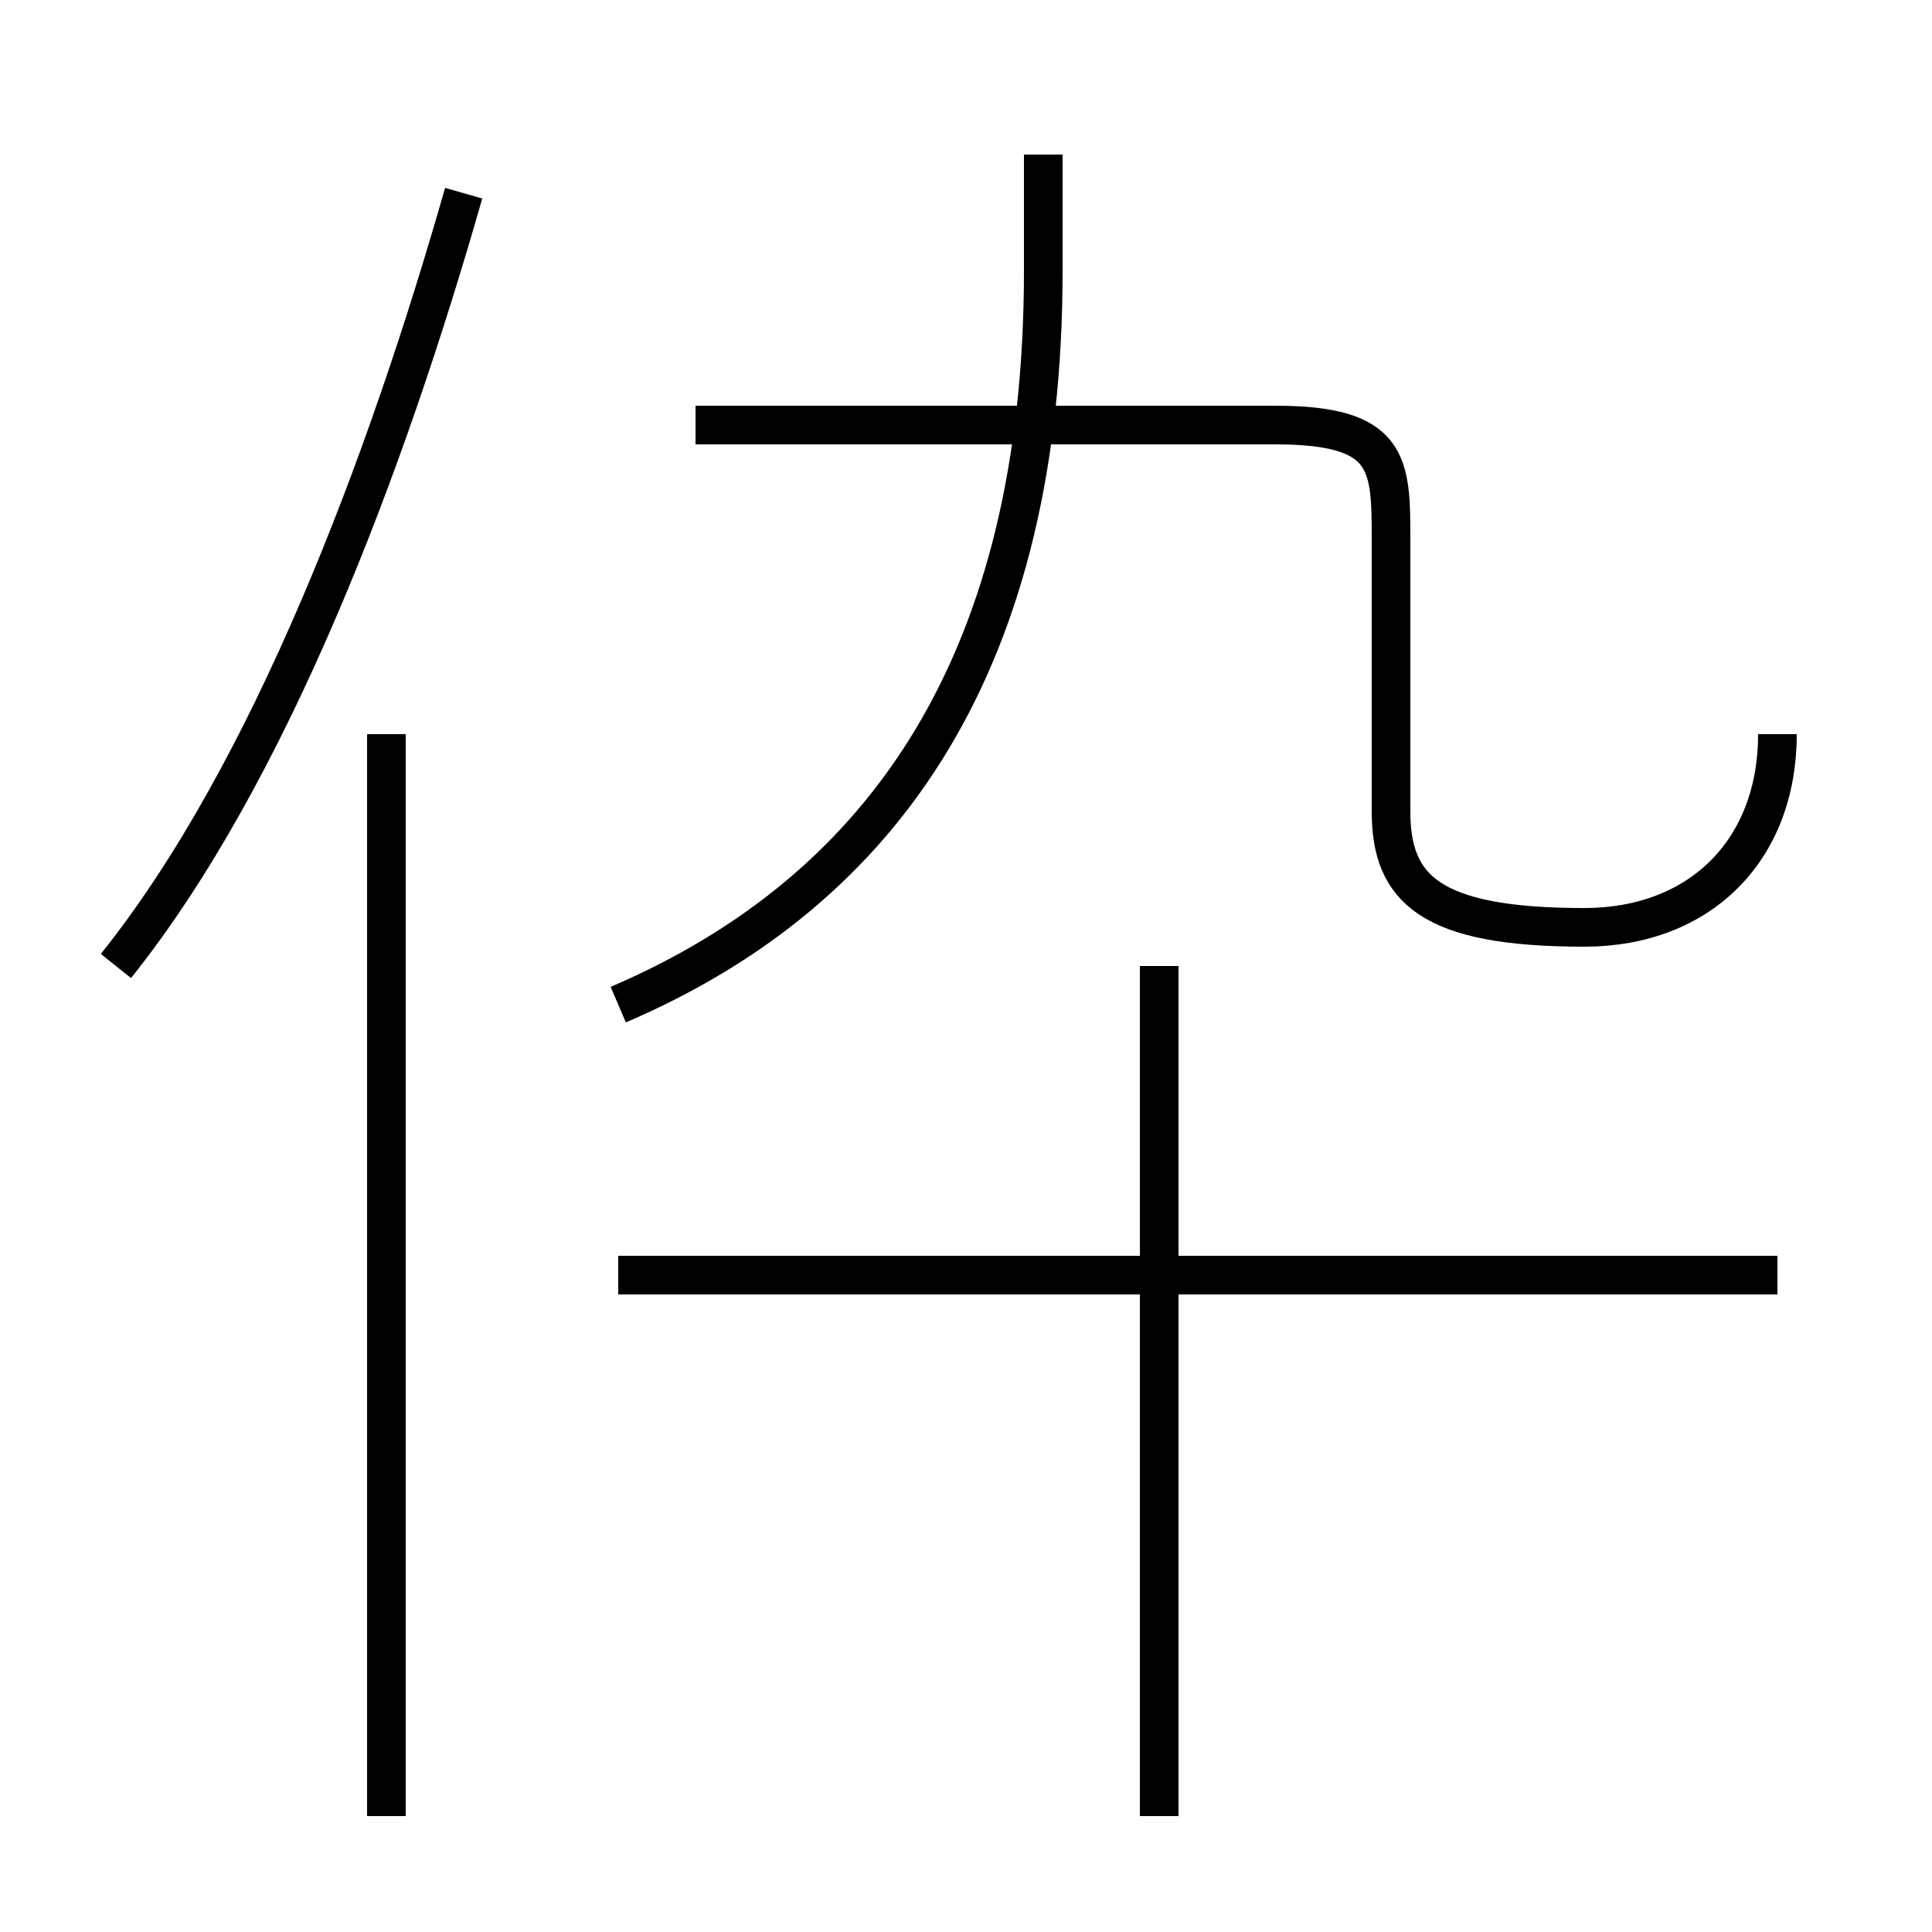 <?xml version='1.0' encoding='utf8'?>
<svg viewBox="0.0 -6.0 50.0 50.0" version="1.1" xmlns="http://www.w3.org/2000/svg">
<rect x="0.0" y="-6.0" width="50.0" height="50.0" fill="#808080" stroke="none"/>
<rect x="-1000" y="-1000" width="2000" height="2000" stroke="white" fill="white"/>
<g style="fill:white;stroke:#000000;  stroke-width:1">
<path d="M 46 -25 C 46 -22 44 -20 41 -20 C 37 -20 36 -21 36 -23 L 36 -30 C 36 -32 36 -33 33 -33 L 18 -33 M 10 3 L 10 -25 M 3 -19 C 7 -24 10 -32 12 -39 M 30 3 L 30 -19 M 46 -11 L 16 -11 M 16 -18 C 23 -21 27 -27 27 -37 L 27 -40" transform="translate(0.0 38.0)" />
</g>
</svg>